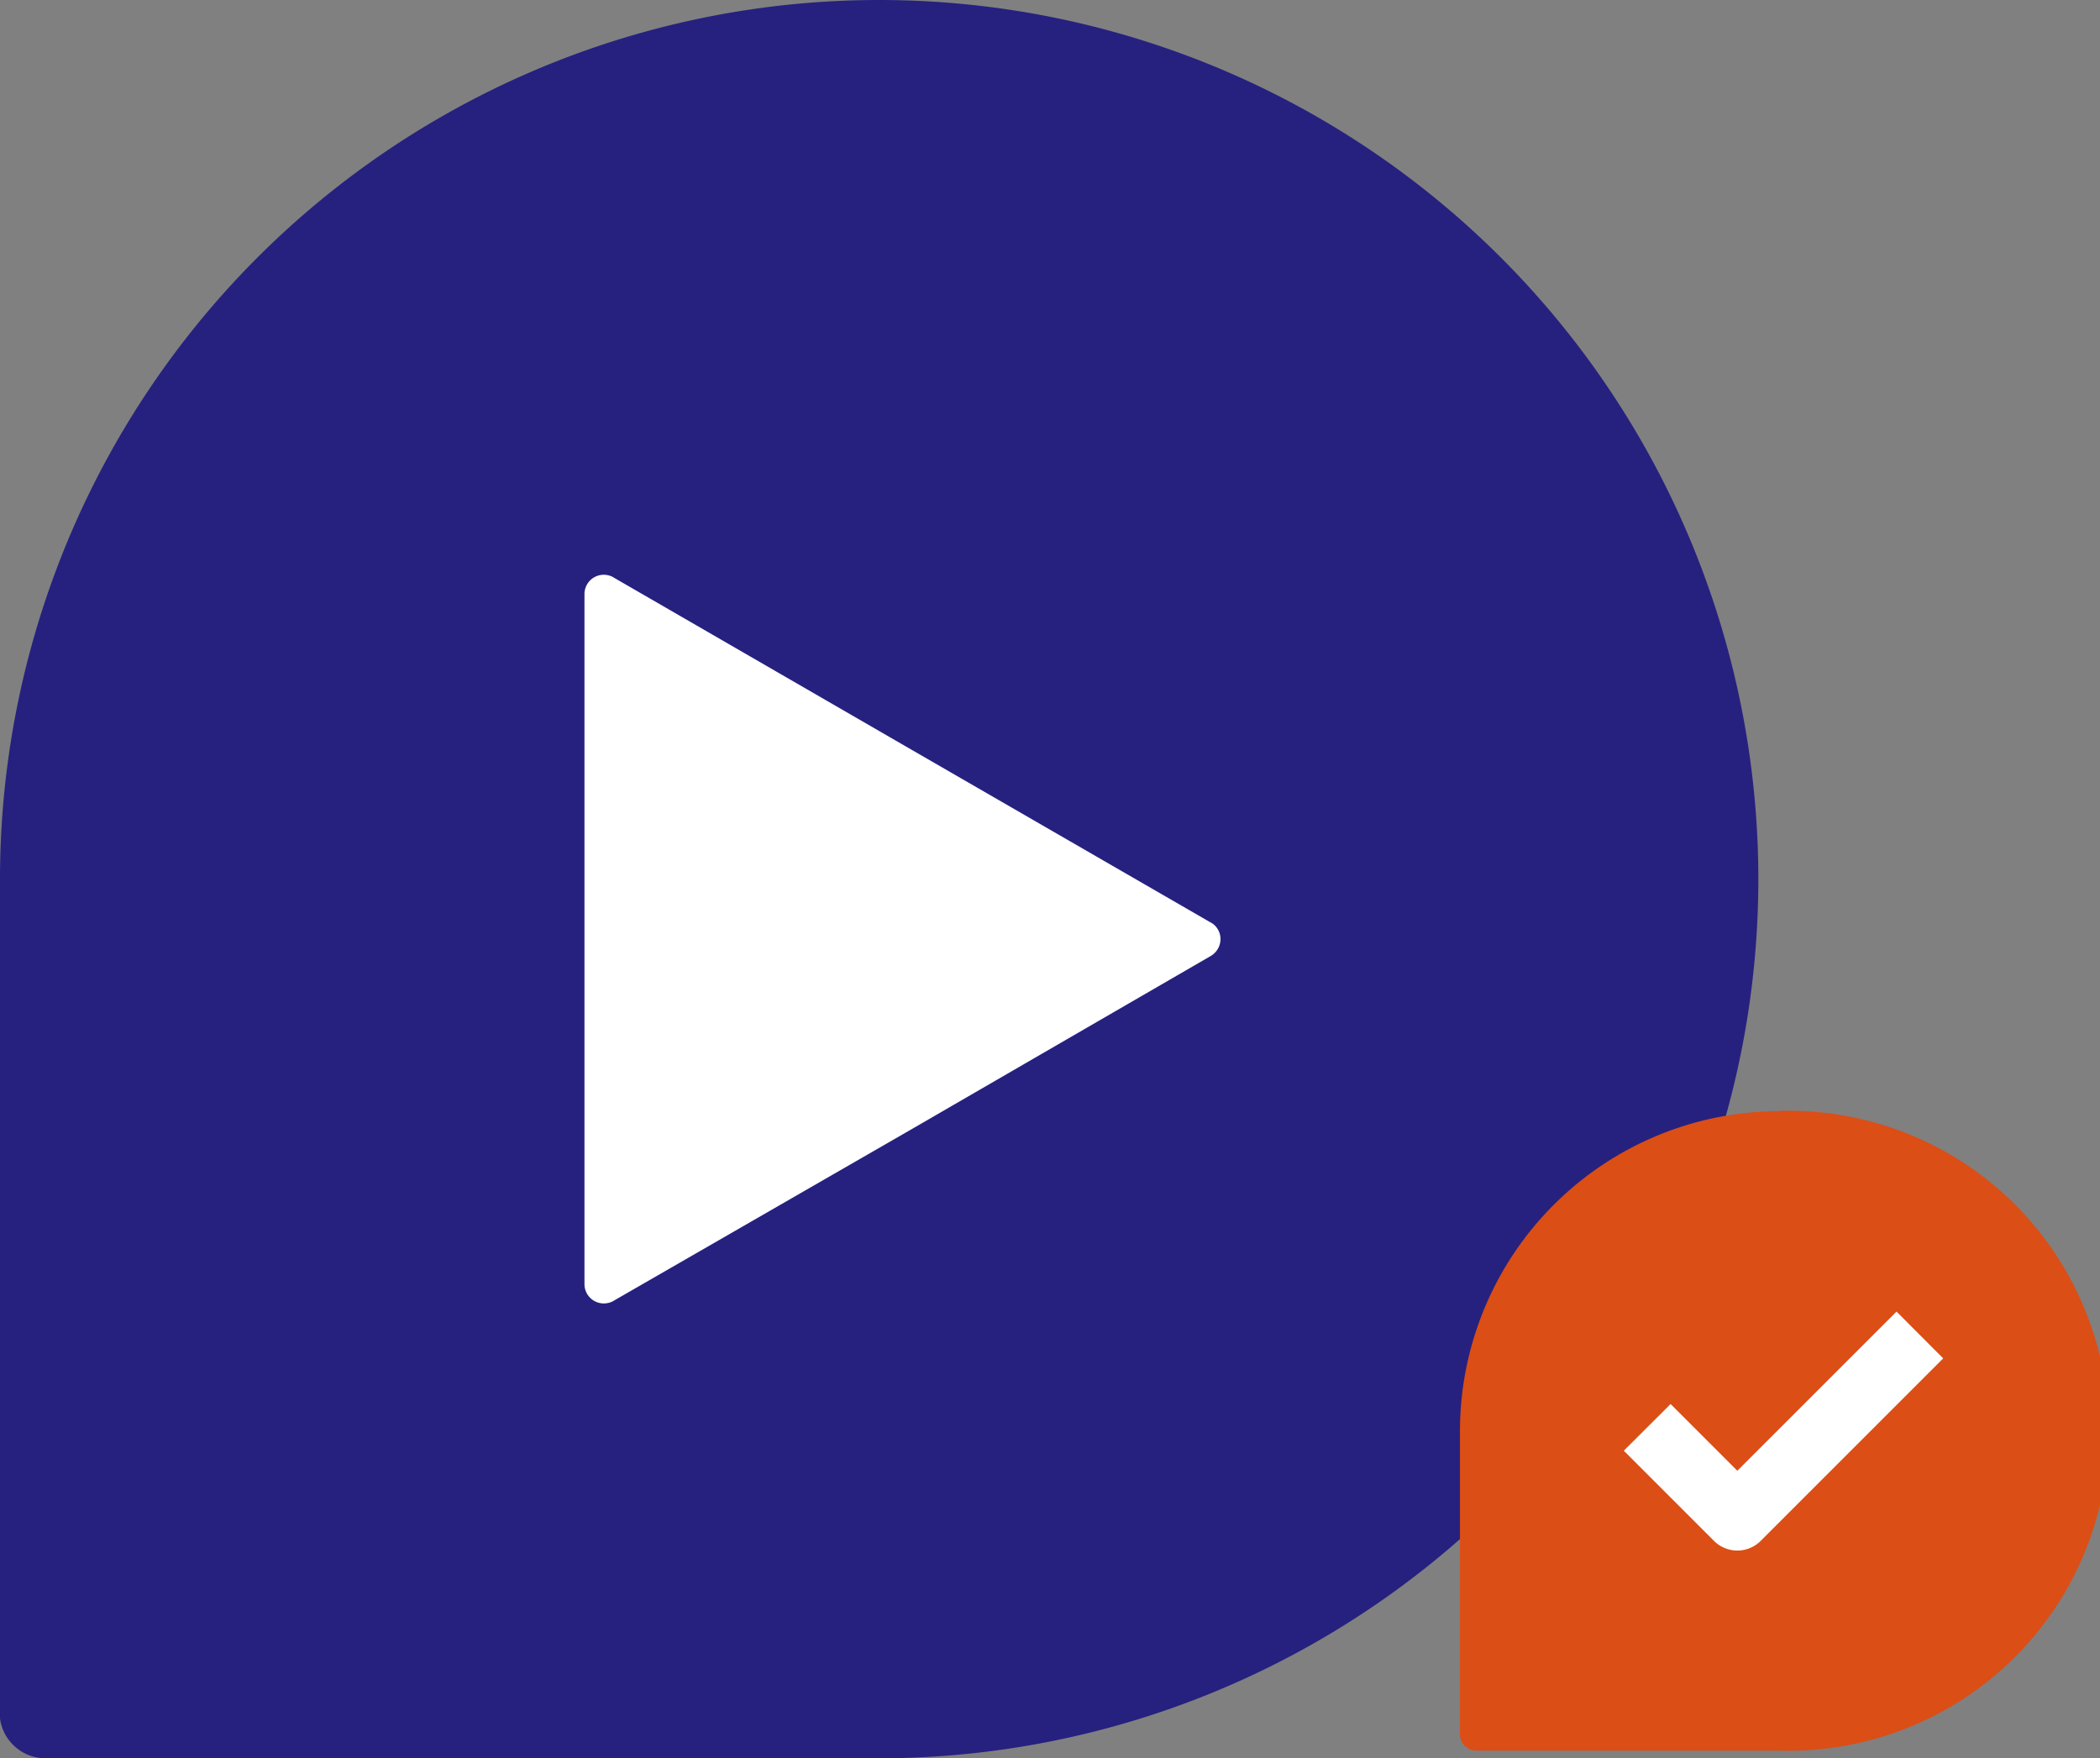 <svg xmlns="http://www.w3.org/2000/svg" viewBox="0 0 167.4 140.16"><rect x="0" y="0" width="167.4" height="140.16" fill="#808080" stroke="none"/><g id="Layer_2" data-name="Layer 2"><g id="Capa_1" data-name="Capa 1"><path d="M70.08,0A70.08,70.08,0,0,0,0,70.08v66.53L0,137a3.66,3.66,0,0,0,3.62,3.17H70.08A70.08,70.08,0,0,0,70.08,0Z" style="fill:#26217f"/><path d="M97.29,74.87a1.57,1.57,0,0,1-.81,1.36L72.7,90,49,103.65l-.15.09a1.59,1.59,0,0,1-.72.17,1.54,1.54,0,0,1-1.54-1.54v-55a1.54,1.54,0,0,1,1.54-1.55,1.64,1.64,0,0,1,.67.15l.22.13L72.7,59.79,96.35,73.45h0l.3.17A1.52,1.52,0,0,1,97.29,74.87Z" style="fill:#fff"/><path d="M141.89,88.58a25.51,25.51,0,0,0-25.51,25.51v24.18a.08.08,0,0,0,0,0,.57.57,0,0,0,0,.13,1.33,1.33,0,0,0,1.31,1.16h24.18a25.51,25.51,0,1,0,0-51Z" style="fill:#db4e16"/><path d="M138.49,123.61a2.64,2.64,0,0,1-1.86-.77l-7.19-7.19,3.73-3.72,5.32,5.32,12.69-12.69,3.72,3.73-14.55,14.55A2.64,2.64,0,0,1,138.49,123.61Z" style="fill:#fff"/></g></g></svg>